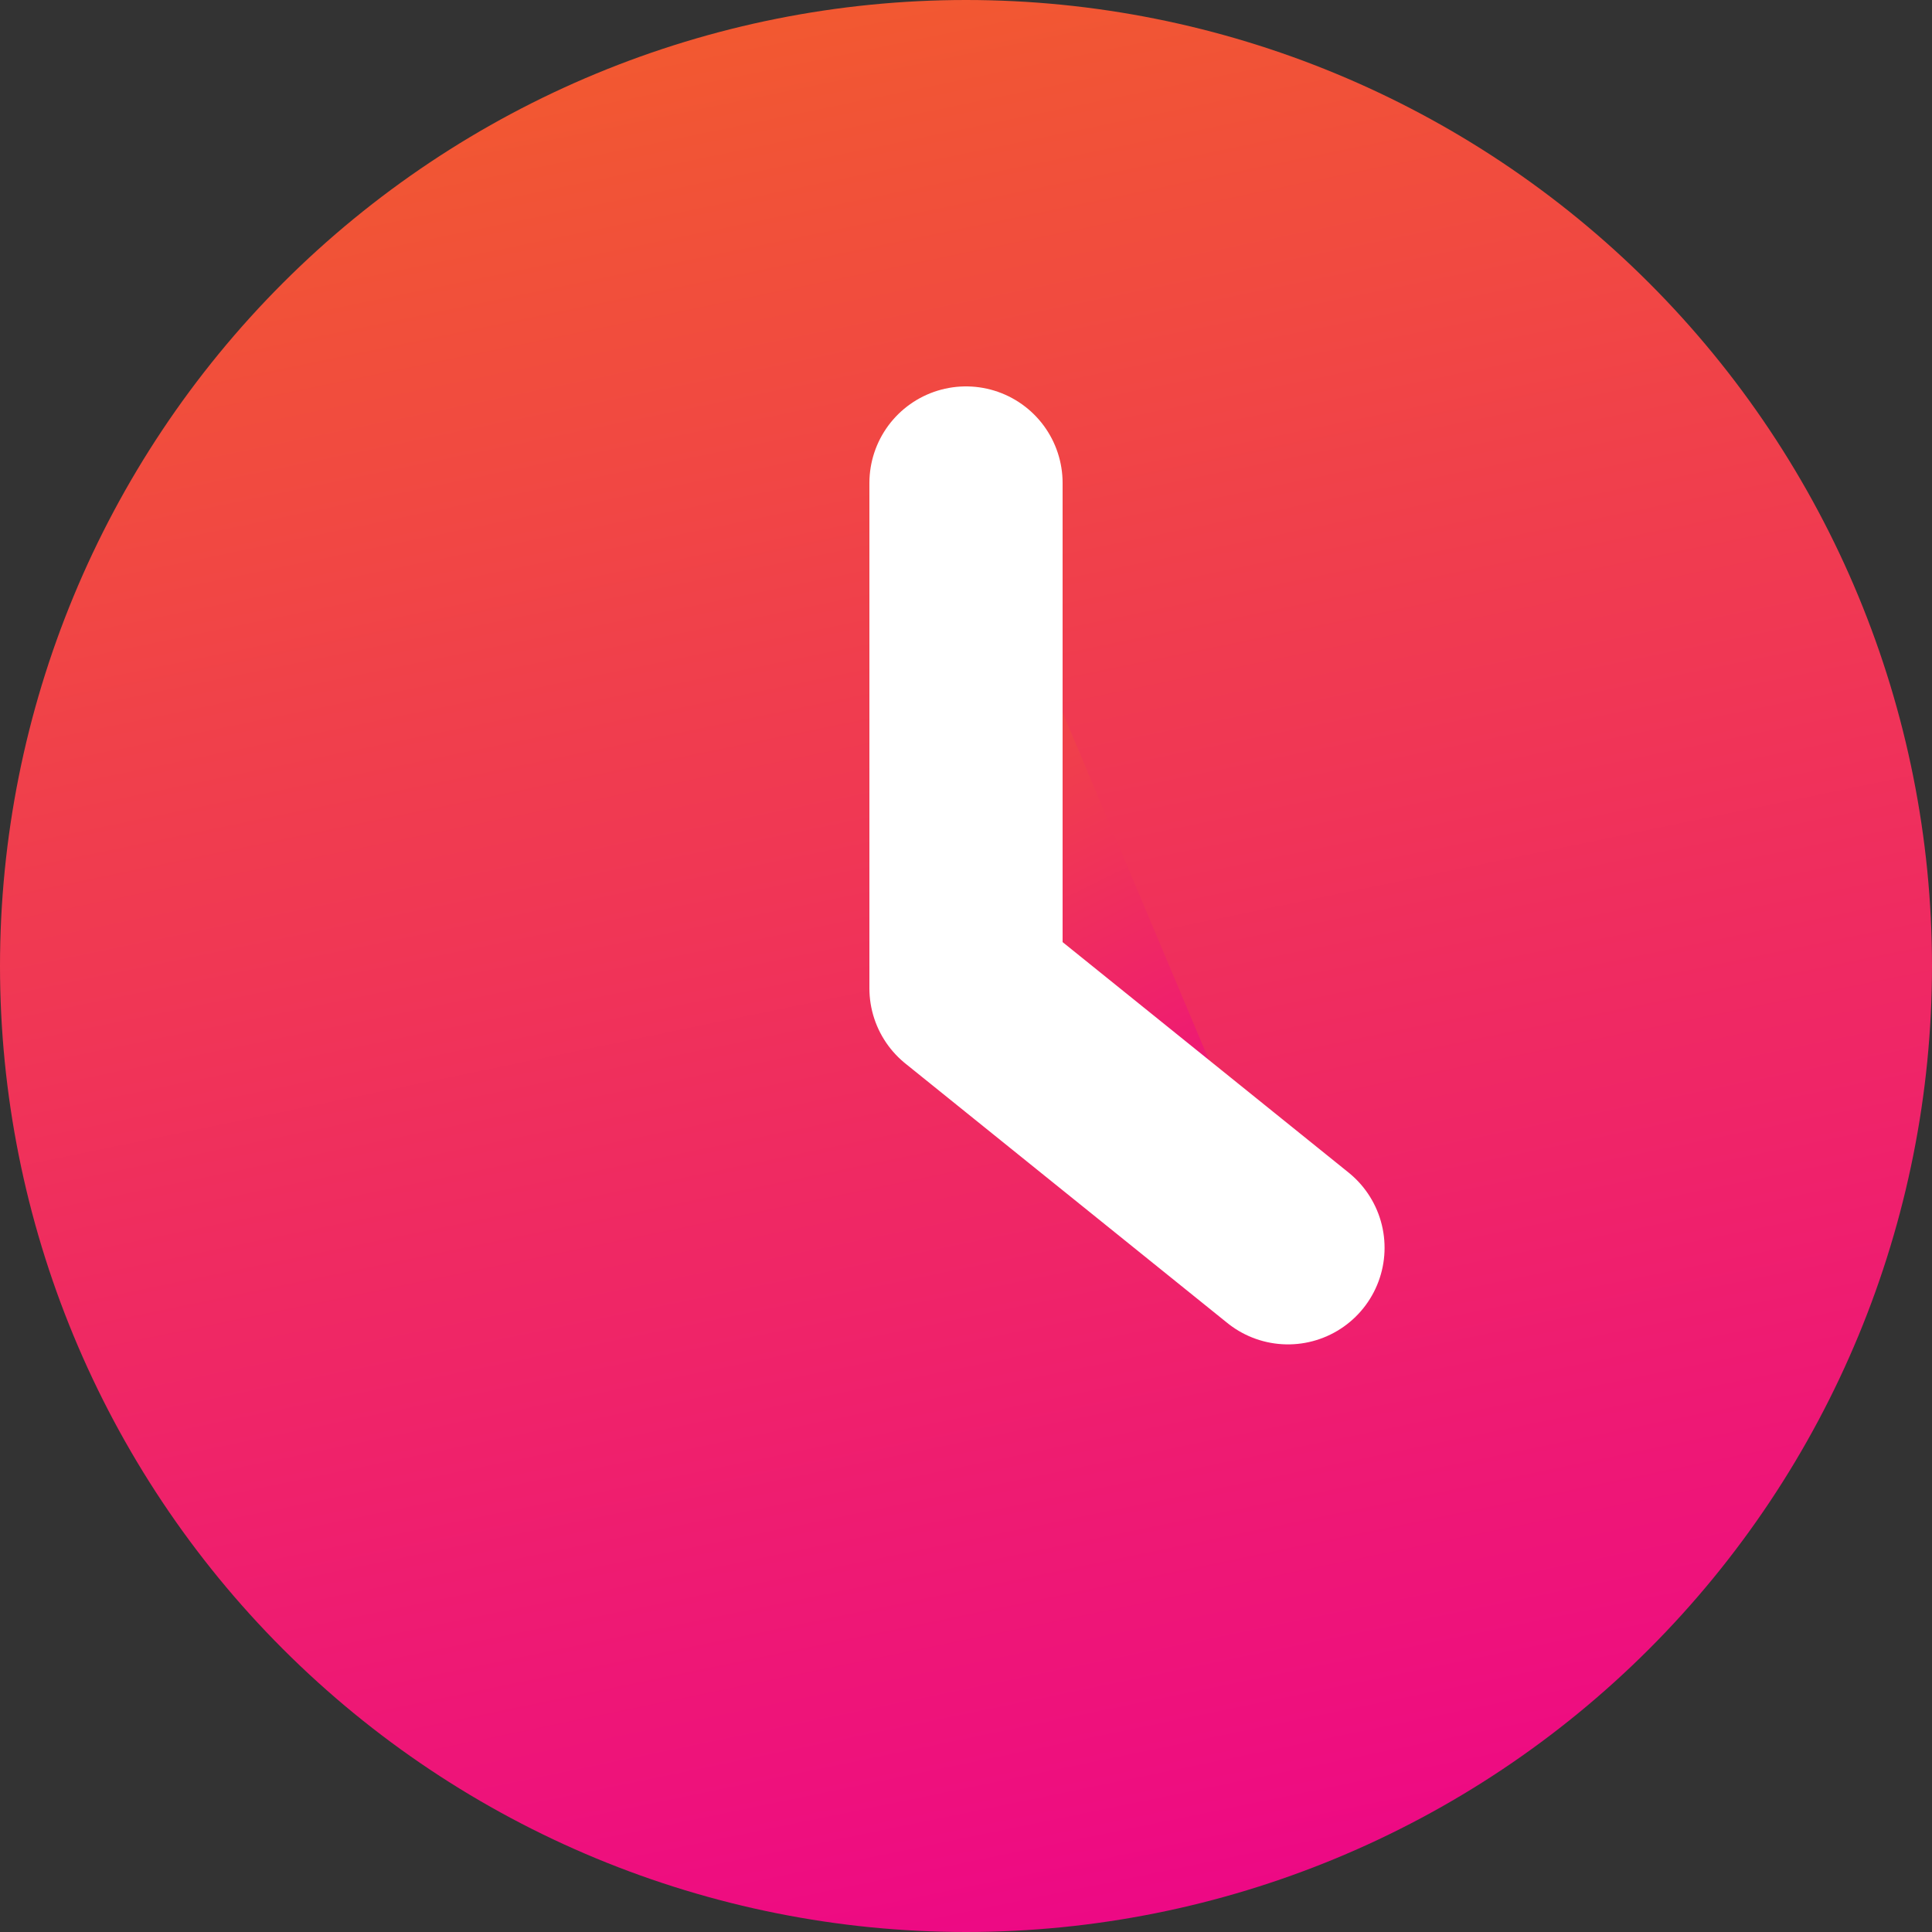 <svg width="20" height="20" viewBox="0 0 20 20" fill="none" xmlns="http://www.w3.org/2000/svg">
<rect x="0" y="0" width="20" height="20" fill="#333333" stroke="none"/>
<g clip-path="url(#clip0_2222_11025)">
<g clip-path="url(#clip1_2222_11025)">
<path d="M0 10C0 12.652 1.054 15.196 2.929 17.071C4.804 18.946 7.348 20 10 20C12.652 20 15.196 18.946 17.071 17.071C18.946 15.196 20 12.652 20 10C20 7.348 18.946 4.804 17.071 2.929C15.196 1.054 12.652 0 10 0C7.348 0 4.804 1.054 2.929 2.929C1.054 4.804 0 7.348 0 10Z" fill="url(#paint0_linear_2222_11025)"/>
<path d="M10 5V10.231L13.333 12.917" fill="url(#paint1_linear_2222_11025)"/>
<path d="M10 5V10.231L13.333 12.917" stroke="white" stroke-width="2" stroke-linecap="round" stroke-linejoin="round"/>
</g>
</g>
<defs>
<linearGradient id="paint0_linear_2222_11025" x1="0.293" y1="0.135" x2="5.012" y2="22.995" gradientUnits="userSpaceOnUse">
<stop stop-color="#F25F2A"/>
<stop offset="1" stop-color="#ED028C"/>
</linearGradient>
<linearGradient id="paint1_linear_2222_11025" x1="10.049" y1="5.054" x2="13.778" y2="12.659" gradientUnits="userSpaceOnUse">
<stop stop-color="#F25F2A"/>
<stop offset="1" stop-color="#ED028C"/>
</linearGradient>
<clipPath id="clip0_2222_11025">
<rect width="20" height="20" fill="white"/>
</clipPath>
<clipPath id="clip1_2222_11025">
<rect width="20" height="20" fill="white"/>
</clipPath>
</defs>
</svg>
